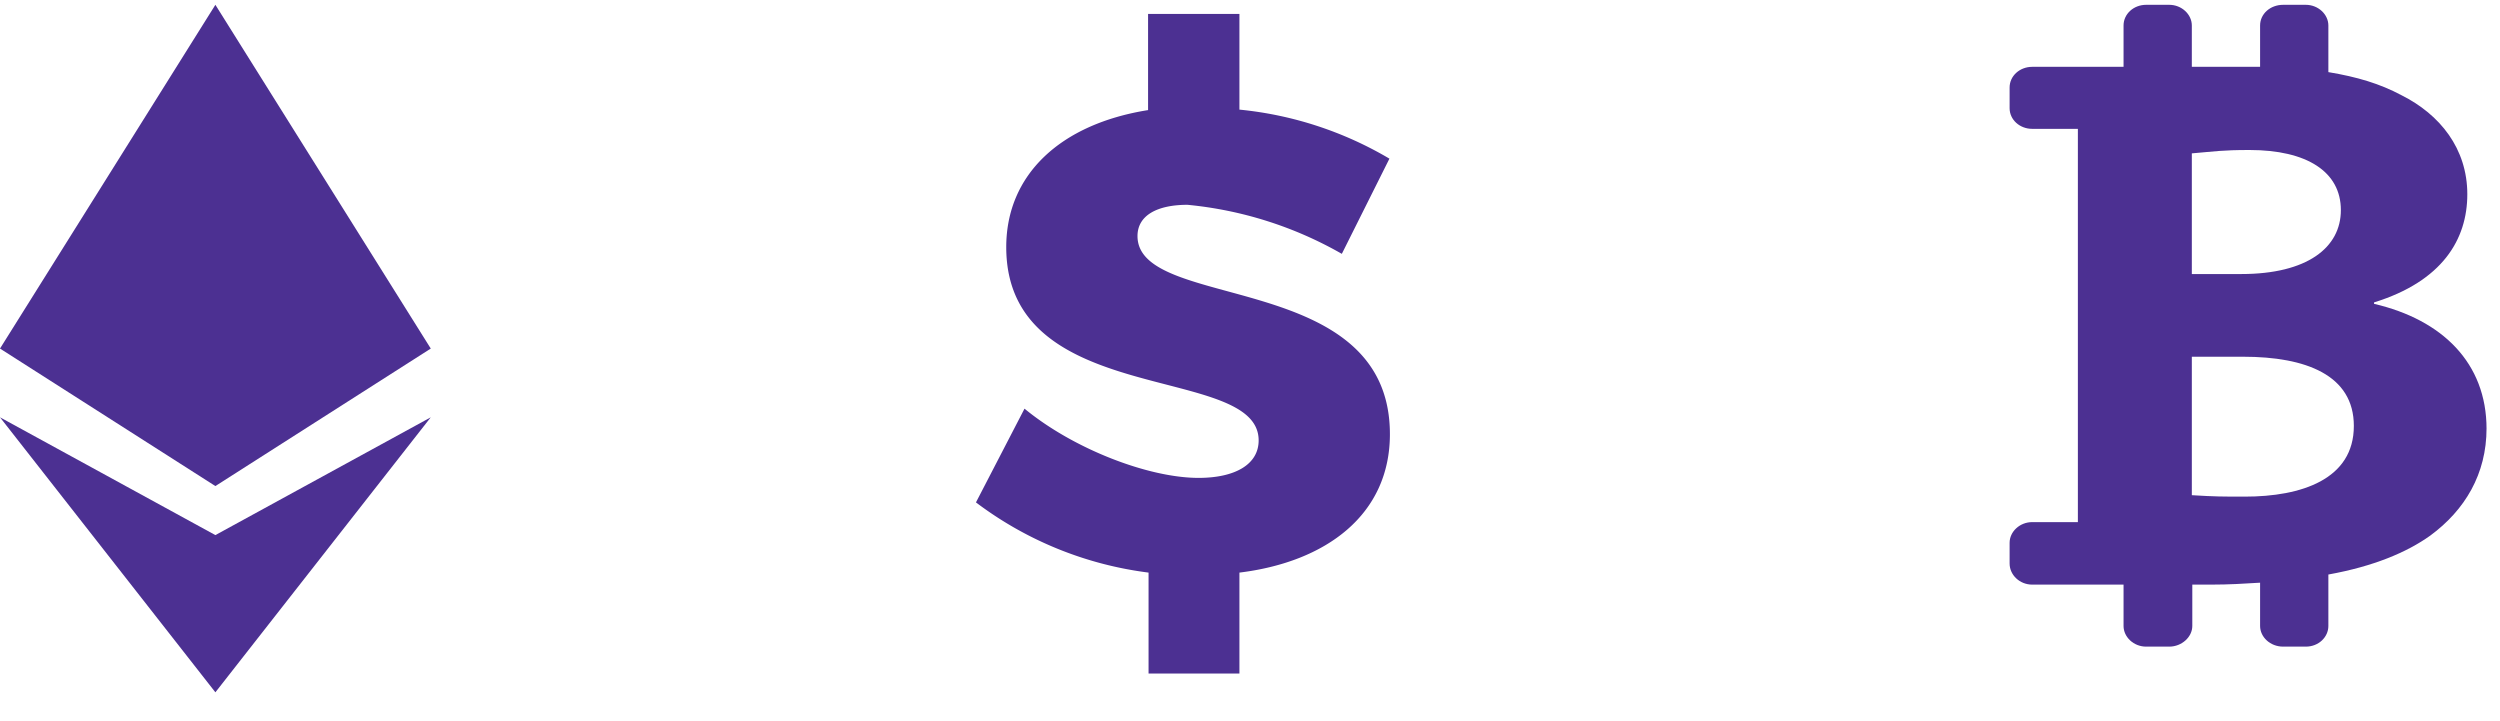 <svg xmlns="http://www.w3.org/2000/svg" xmlns:xlink="http://www.w3.org/1999/xlink" width="52" height="15" viewBox="0 0 52 15"><defs><path id="g61ra" d="M212.91 430.03c0-3.44-5.25-2.54-5.25-4.12 0-.43.41-.65 1.04-.65a8 8 0 0 1 3.21 1.02l.99-1.98a7.58 7.58 0 0 0-3.12-1.02v-1.99h-1.9v2c-1.82.29-2.95 1.34-2.95 2.85 0 3.38 5.25 2.4 5.25 4.02 0 .5-.49.78-1.25.78-1.04 0-2.6-.6-3.62-1.44l-1.01 1.95a7.52 7.52 0 0 0 3.59 1.46v2.1h1.89v-2.1c1.8-.22 3.13-1.2 3.13-2.88z"/><path id="g61rb" d="M184 429.68l4.48 2.45 4.48-2.45-4.48 5.72zm4.48 1.43l-4.48-2.86h8.96zm0-10.01l-4.48 7.15h8.96z"/><path id="g61rc" d="M235.72 429.91c0 .95-.45 1.7-1.17 2.23-.49.35-1.18.64-2.12.81v1.07c0 .23-.2.43-.47.43h-.47c-.27 0-.48-.2-.48-.43v-.9c-.32.02-.65.04-1.01.04h-.4v.86c0 .23-.22.43-.48.43h-.48c-.26 0-.47-.2-.47-.43v-.86h-1.9c-.26 0-.47-.2-.47-.44v-.43c0-.23.21-.43.47-.43h.95v-8.18h-.95c-.26 0-.47-.19-.47-.43v-.43c0-.24.21-.43.47-.43h1.9v-.86c0-.24.21-.43.47-.43h.48c.26 0 .47.2.47.43v.86h1.42v-.86c0-.24.21-.43.48-.43h.47c.26 0 .47.2.47.43v.97c.6.1 1.07.24 1.52.48.8.4 1.37 1.11 1.37 2.06 0 .94-.52 1.81-1.94 2.25v.03c1.42.33 2.34 1.23 2.34 2.6zm-6.13-3.21h1.03c1.37 0 2.07-.55 2.07-1.33 0-.8-.71-1.25-1.9-1.25-.57 0-.72.03-1.2.07zm3.37 3.16c0-1.06-1-1.44-2.3-1.44h-1.07v2.88c.48.03.65.03 1.1.03 1.18 0 2.27-.36 2.27-1.47z"/></defs><g><g transform="translate(-184 -421)"><use fill="#4c3092" xlink:href="#g61ra"/></g><g transform="translate(-184 -421)"><use fill="#4c3092" xlink:href="#g61rb"/></g><g transform="translate(-184 -421)"><use fill="#4c3092" xlink:href="#g61rc"/></g></g></svg>
